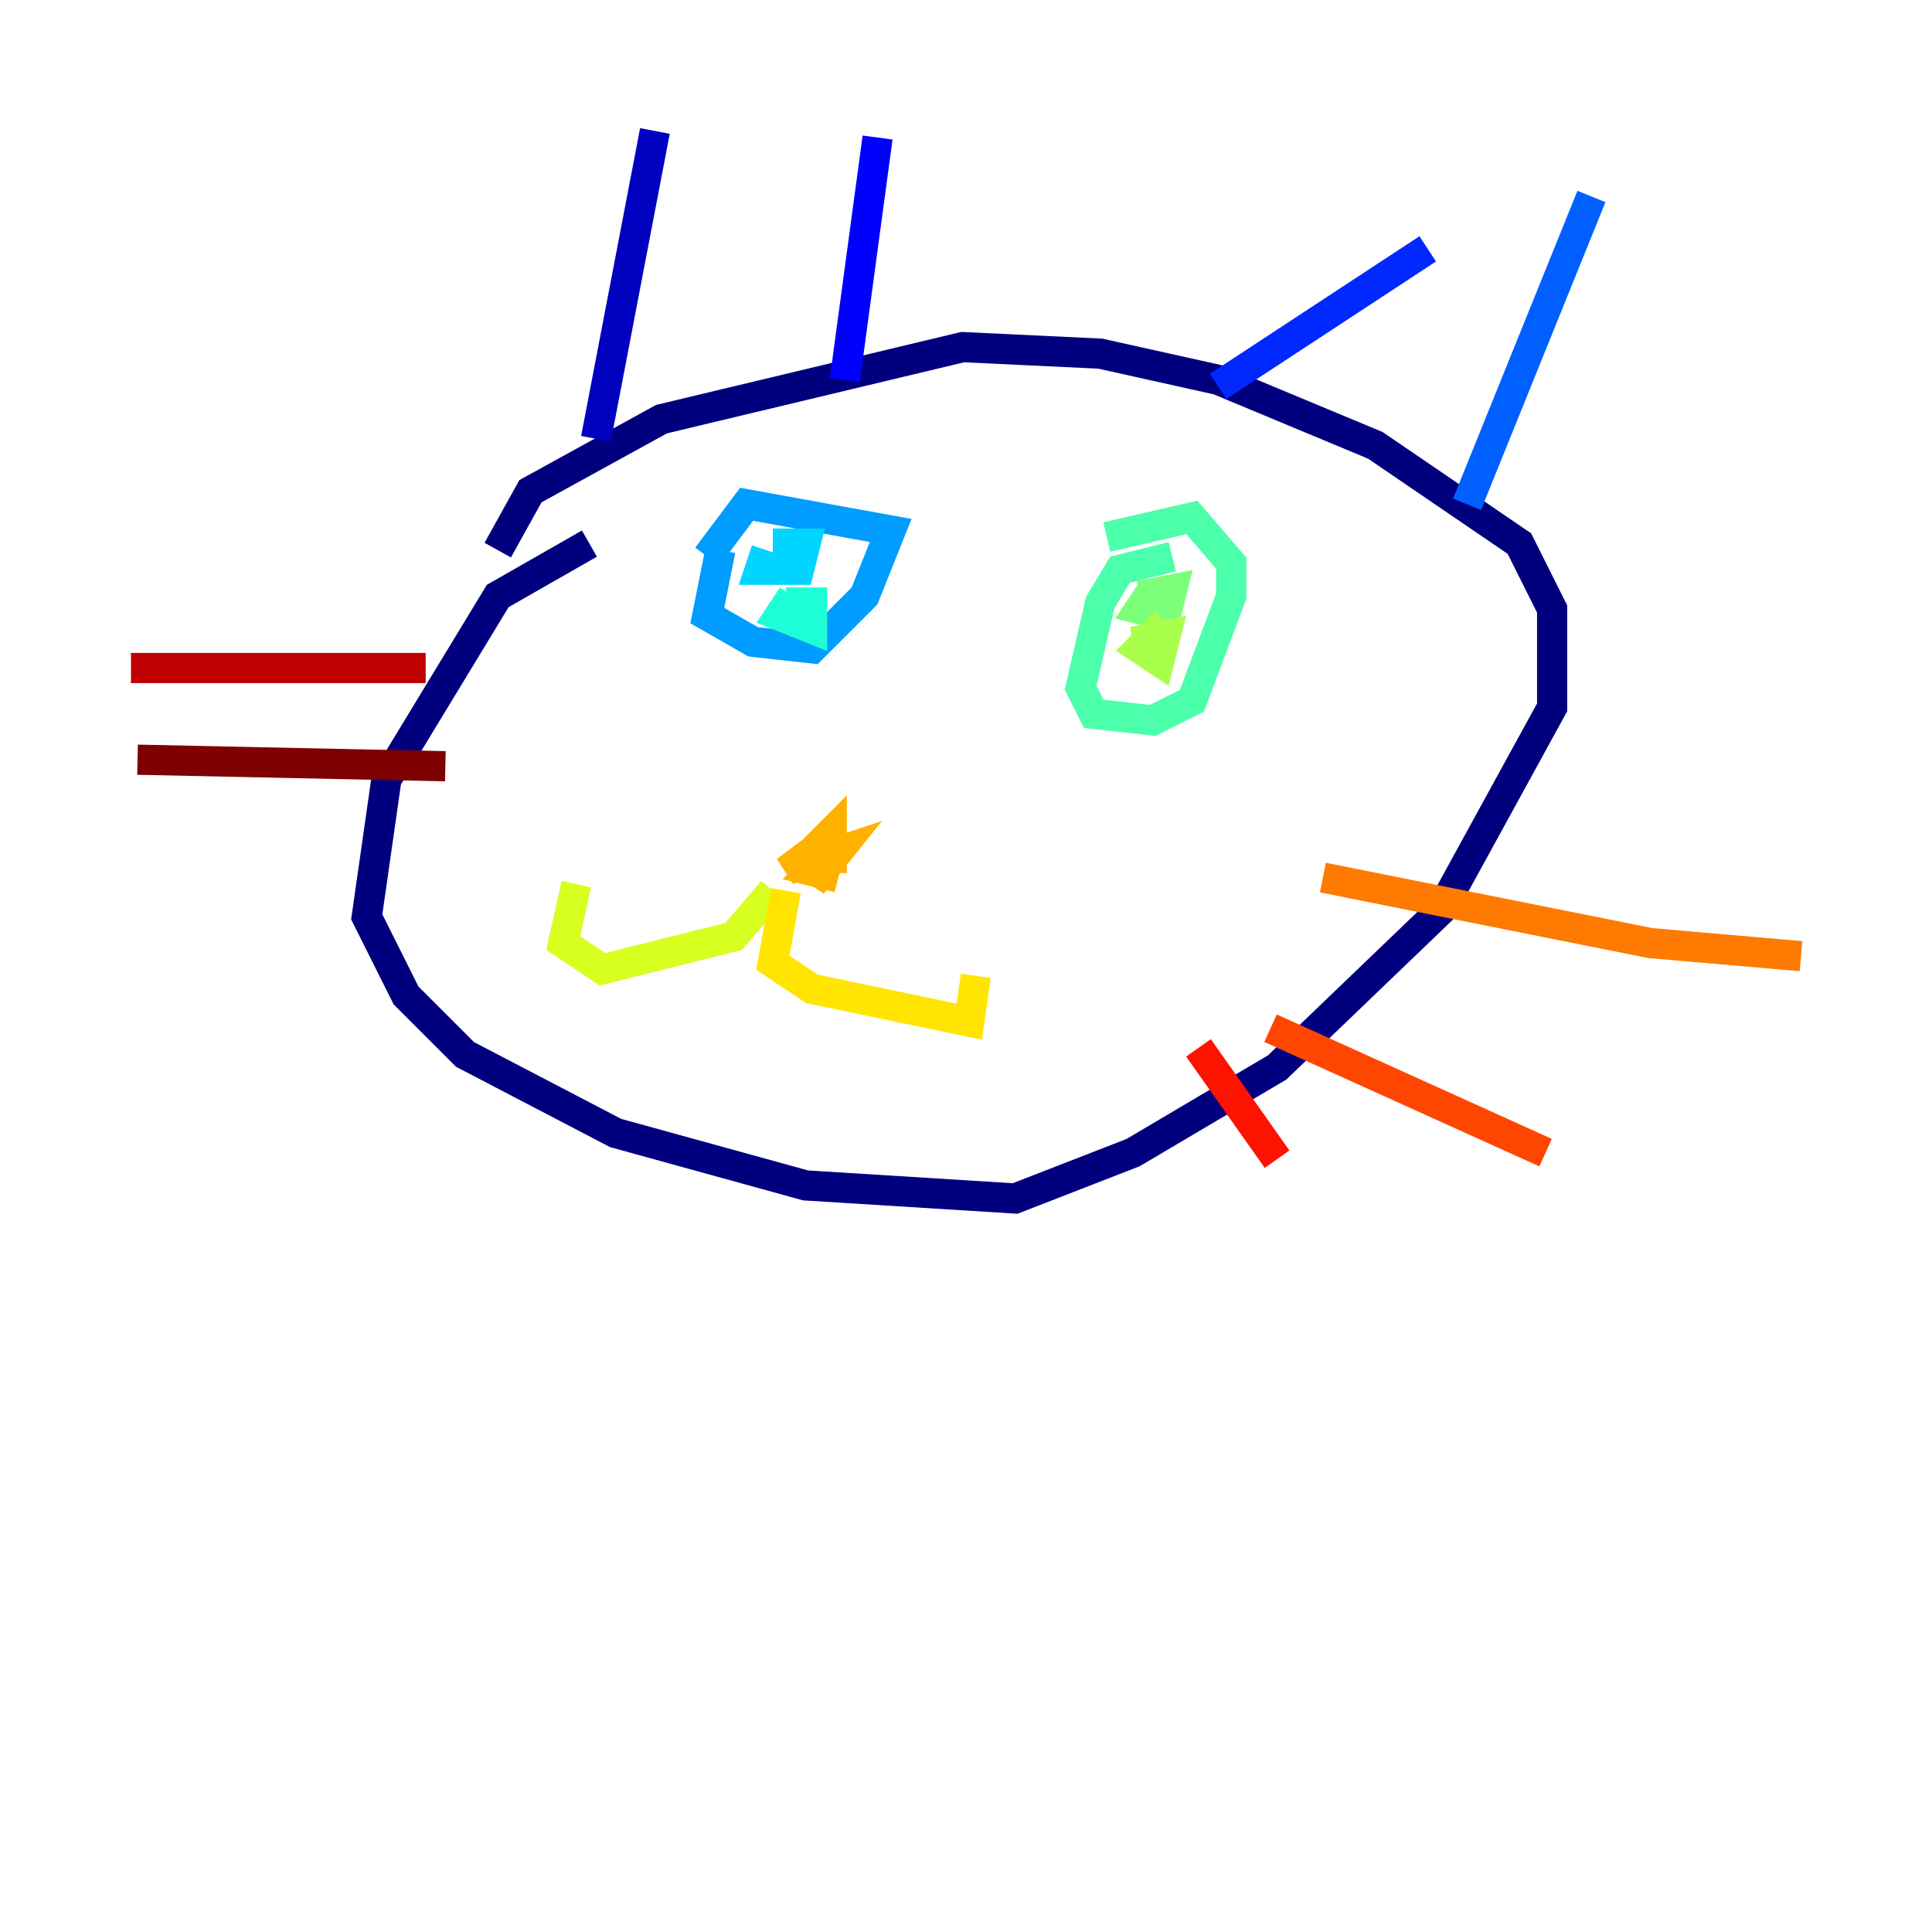 <?xml version="1.0" encoding="utf-8" ?>
<svg baseProfile="tiny" height="128" version="1.2" viewBox="0,0,128,128" width="128" xmlns="http://www.w3.org/2000/svg" xmlns:ev="http://www.w3.org/2001/xml-events" xmlns:xlink="http://www.w3.org/1999/xlink"><defs /><polyline fill="none" points="39.051,36.014 32.976,39.485 25.6,51.634 24.298,60.746 26.902,65.953 30.807,69.858 40.786,75.064 53.37,78.536 67.254,79.403 75.064,76.366 84.61,70.725 95.458,60.312 102.834,46.861 102.834,40.352 100.664,36.014 91.119,29.505 80.705,25.166 72.895,23.43 63.783,22.997 43.824,27.77 35.146,32.542 32.976,36.447" stroke="#00007f" stroke-width="2" /><polyline fill="none" points="39.485,29.071 43.39,8.678" stroke="#0000bf" stroke-width="2" /><polyline fill="none" points="55.973,25.166 58.142,9.112" stroke="#0000fe" stroke-width="2" /><polyline fill="none" points="80.705,25.6 94.59,16.488" stroke="#0028ff" stroke-width="2" /><polyline fill="none" points="97.193,33.41 105.437,13.017" stroke="#0060ff" stroke-width="2" /><polyline fill="none" points="47.729,36.447 46.861,40.786 49.898,42.522 53.803,42.956 57.275,39.485 59.01,35.146 49.464,33.41 46.861,36.881" stroke="#009cff" stroke-width="2" /><polyline fill="none" points="50.766,36.447 50.332,37.749 52.936,37.749 53.37,36.014 51.2,36.014" stroke="#00d4ff" stroke-width="2" /><polyline fill="none" points="52.502,39.485 51.634,40.786 53.803,41.654 53.803,39.919 52.068,39.919" stroke="#1fffd7" stroke-width="2" /><polyline fill="none" points="77.668,36.881 74.197,37.749 72.895,39.919 71.593,45.559 72.461,47.295 76.366,47.729 78.969,46.427 81.573,39.485 81.573,37.315 78.969,34.278 73.329,35.58" stroke="#4cffaa" stroke-width="2" /><polyline fill="none" points="76.366,39.051 75.498,40.352 77.234,40.786 77.668,39.051 75.498,39.485" stroke="#7cff79" stroke-width="2" /><polyline fill="none" points="77.234,41.22 75.498,42.956 76.8,43.824 77.234,42.088 75.064,42.522" stroke="#aaff4c" stroke-width="2" /><polyline fill="none" points="51.2,59.01 48.597,62.047 39.919,64.217 37.315,62.481 38.183,58.576" stroke="#d7ff1f" stroke-width="2" /><polyline fill="none" points="52.068,59.01 51.2,63.783 53.803,65.519 64.217,67.688 64.651,64.651" stroke="#ffe500" stroke-width="2" /><polyline fill="none" points="53.37,56.841 55.105,56.841 55.105,55.105 53.37,56.841 55.973,55.973 54.237,56.841 55.539,56.407 53.803,58.576 55.539,55.105 52.068,57.709 55.973,55.539 53.37,57.275 55.539,55.973 53.803,57.709 55.539,58.142" stroke="#ffb100" stroke-width="2" /><polyline fill="none" points="87.647,58.142 109.342,62.481 119.322,63.349" stroke="#ff7a00" stroke-width="2" /><polyline fill="none" points="84.176,68.122 102.4,76.366" stroke="#ff4600" stroke-width="2" /><polyline fill="none" points="79.403,69.424 84.61,76.8" stroke="#fe1200" stroke-width="2" /><polyline fill="none" points="28.203,44.258 8.678,44.258" stroke="#bf0000" stroke-width="2" /><polyline fill="none" points="29.505,50.766 9.112,50.332" stroke="#7f0000" stroke-width="2" /></svg>